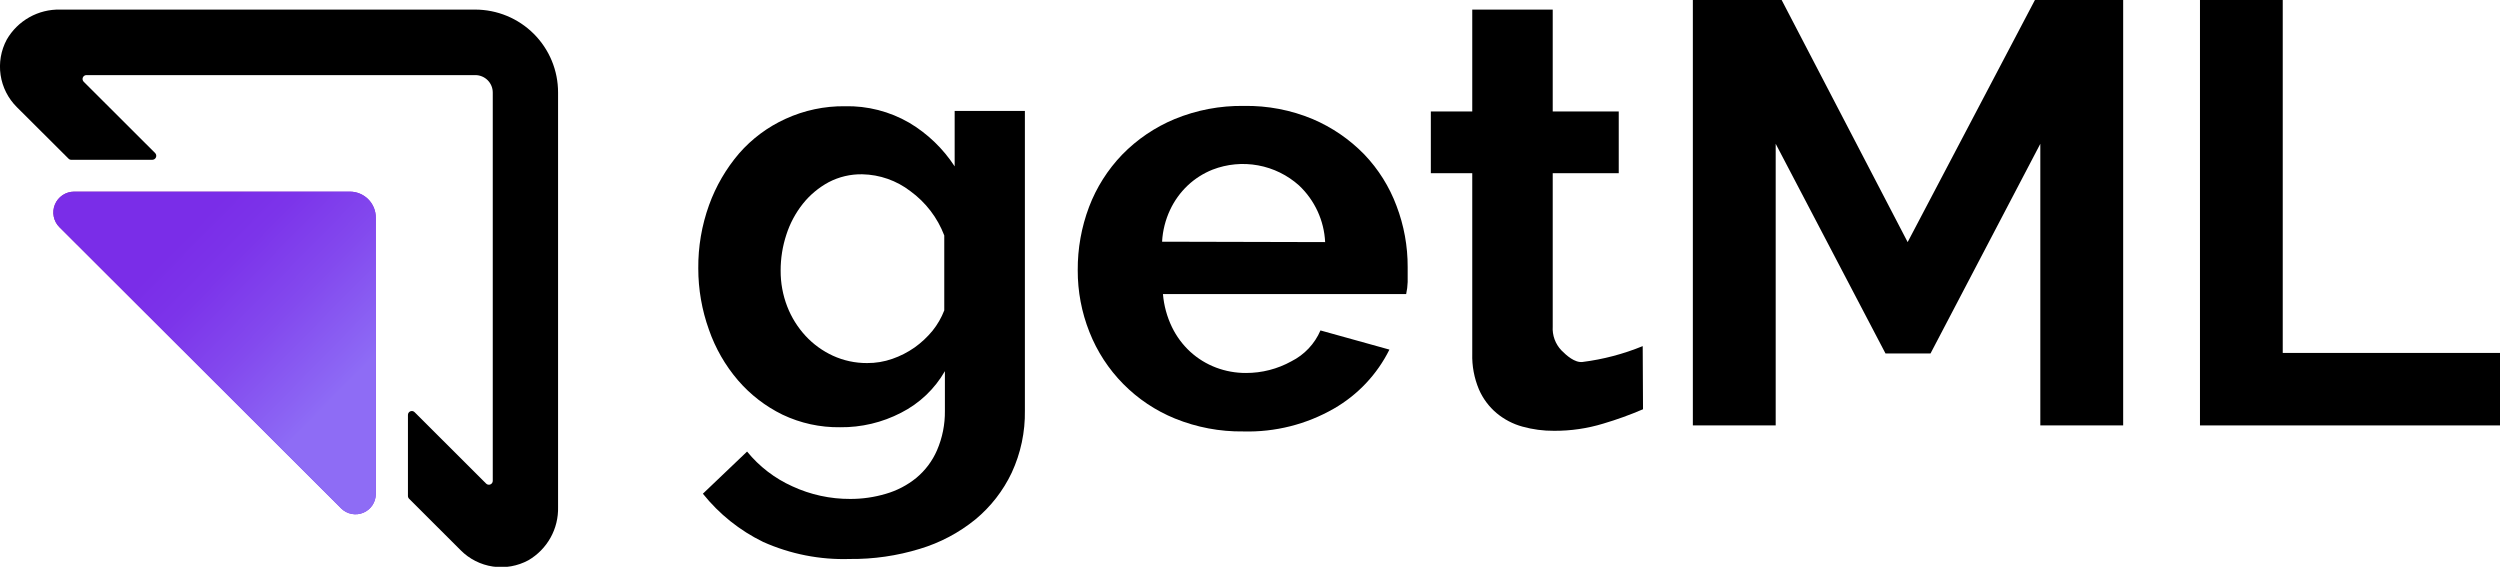 <svg width="419" height="95" viewBox="0 0 419 95" fill="none" xmlns="http://www.w3.org/2000/svg">
<g clip-path="url(#clip0)">
<path d="M140.797 71.605C137.459 71.652 134.155 70.93 131.142 69.494C128.289 68.099 125.75 66.139 123.681 63.732C121.541 61.233 119.89 58.355 118.814 55.247C117.632 51.954 117.029 48.482 117.032 44.984C116.999 41.364 117.612 37.768 118.84 34.362C119.981 31.202 121.684 28.274 123.867 25.718C126.021 23.251 128.678 21.273 131.661 19.916C134.779 18.487 138.177 17.766 141.608 17.805C145.385 17.719 149.112 18.675 152.381 20.567C155.449 22.39 158.056 24.893 160.001 27.883V18.588H171.771V68.79C171.832 72.391 171.077 75.958 169.563 79.226C168.13 82.25 166.051 84.924 163.472 87.06C160.721 89.294 157.559 90.968 154.163 91.986C150.364 93.154 146.407 93.727 142.433 93.686C137.438 93.846 132.472 92.87 127.91 90.831C123.982 88.918 120.529 86.156 117.803 82.745L125.211 75.681C127.252 78.189 129.852 80.185 132.804 81.51C135.842 82.916 139.152 83.636 142.499 83.621C144.526 83.628 146.542 83.337 148.484 82.758C150.339 82.222 152.066 81.319 153.564 80.103C155.069 78.856 156.258 77.273 157.035 75.482C157.943 73.388 158.396 71.125 158.365 68.844V62.205C156.651 65.193 154.099 67.615 151.024 69.175C147.867 70.813 144.355 71.648 140.797 71.605ZM145.319 60.85C146.759 60.861 148.189 60.623 149.548 60.147C150.871 59.689 152.124 59.05 153.272 58.248C154.399 57.448 155.414 56.501 156.291 55.433C157.119 54.404 157.783 53.253 158.259 52.021V39.461C157.127 36.489 155.154 33.91 152.58 32.038C150.266 30.259 147.441 29.267 144.521 29.21C142.559 29.172 140.62 29.629 138.882 30.538C137.213 31.44 135.743 32.668 134.56 34.15C133.334 35.696 132.397 37.45 131.794 39.328C131.154 41.273 130.831 43.308 130.836 45.356C130.823 47.412 131.198 49.452 131.94 51.37C132.646 53.19 133.688 54.861 135.012 56.296C136.304 57.692 137.859 58.819 139.587 59.616C141.385 60.438 143.341 60.859 145.319 60.85Z" fill="black"/>
<path d="M208.383 72.309C204.455 72.361 200.557 71.625 196.919 70.145C193.67 68.82 190.725 66.851 188.26 64.356C185.796 61.862 183.865 58.894 182.583 55.632C181.277 52.34 180.614 48.83 180.628 45.289C180.604 41.662 181.249 38.062 182.53 34.667C183.768 31.414 185.65 28.443 188.062 25.931C190.561 23.365 193.556 21.332 196.866 19.956C200.55 18.439 204.505 17.689 208.489 17.752C212.44 17.685 216.361 18.435 220.006 19.956C223.252 21.339 226.19 23.352 228.651 25.878C231.025 28.361 232.867 31.302 234.063 34.521C235.307 37.791 235.938 41.261 235.925 44.758C235.925 45.643 235.925 46.48 235.925 47.268C235.904 47.947 235.819 48.622 235.673 49.286H194.911C195.07 51.203 195.579 53.075 196.414 54.809C197.168 56.371 198.21 57.776 199.486 58.952C200.746 60.102 202.212 61.003 203.808 61.607C205.414 62.213 207.118 62.519 208.835 62.51C211.492 62.516 214.105 61.844 216.429 60.558C218.617 59.461 220.346 57.627 221.31 55.38L232.867 58.593C230.81 62.736 227.571 66.178 223.557 68.485C218.949 71.131 213.697 72.455 208.383 72.309ZM222.094 40.576C221.92 36.966 220.352 33.563 217.719 31.082C215.785 29.349 213.409 28.183 210.853 27.715C208.297 27.246 205.661 27.492 203.236 28.427C201.689 29.041 200.272 29.942 199.06 31.082C197.822 32.257 196.816 33.653 196.095 35.199C195.316 36.868 194.865 38.671 194.765 40.509L222.094 40.576Z" fill="black"/>
<path d="M275.37 68.591C273.203 69.523 270.983 70.325 268.72 70.994C266.049 71.81 263.269 72.218 260.475 72.203C258.678 72.217 256.887 71.98 255.155 71.499C253.57 71.064 252.096 70.294 250.833 69.242C249.549 68.162 248.533 66.798 247.868 65.259C247.073 63.369 246.692 61.332 246.75 59.284V29.024H239.808V18.681H246.75V1.607H260.236V18.681H271.301V29.024H260.236V54.73C260.19 55.457 260.296 56.187 260.545 56.872C260.795 57.557 261.183 58.184 261.685 58.713C262.536 59.576 263.933 60.824 265.236 60.665C268.699 60.227 272.089 59.334 275.317 58.009L275.37 68.591Z" fill="black"/>
<path d="M341.958 71.3V24.099L323.553 59.244H316.012L297.606 24.099V71.3H283.722V0H298.604L319.722 40.576L341.054 0H355.843V71.3H341.958Z" fill="black"/>
<path d="M368.716 71.3V0H382.587V59.151H419V71.3H368.716Z" fill="black"/>
<path d="M12.421 32.118H58.636C59.789 32.118 60.895 32.575 61.711 33.39C62.526 34.204 62.984 35.308 62.984 36.46V82.811C62.982 83.481 62.781 84.135 62.407 84.691C62.034 85.247 61.504 85.68 60.885 85.937C60.266 86.194 59.584 86.262 58.926 86.133C58.268 86.005 57.663 85.685 57.186 85.215L9.948 38.066C9.463 37.577 9.134 36.956 9.001 36.281C8.869 35.606 8.939 34.907 9.203 34.271C9.468 33.636 9.914 33.092 10.486 32.709C11.059 32.326 11.732 32.12 12.421 32.118Z" fill="url(#paint0_linear)"/>
<path d="M79.635 1.607H10.094C8.285 1.562 6.497 2.006 4.919 2.892C3.341 3.778 2.033 5.072 1.13 6.639C0.157 8.455 -0.204 10.536 0.1 12.574C0.404 14.611 1.358 16.497 2.819 17.951L11.477 26.581C11.537 26.645 11.609 26.696 11.689 26.73C11.769 26.765 11.855 26.782 11.943 26.781H25.534C25.664 26.779 25.791 26.739 25.899 26.666C26.006 26.593 26.09 26.49 26.14 26.369C26.189 26.249 26.203 26.117 26.178 25.99C26.153 25.862 26.091 25.745 26 25.652L14.031 13.702C13.938 13.611 13.874 13.495 13.848 13.367C13.822 13.24 13.835 13.107 13.885 12.987C13.935 12.867 14.02 12.765 14.129 12.694C14.238 12.622 14.366 12.585 14.496 12.587H79.661C80.047 12.587 80.428 12.663 80.784 12.811C81.14 12.958 81.463 13.175 81.735 13.447C82.007 13.72 82.222 14.043 82.368 14.399C82.514 14.755 82.589 15.137 82.587 15.521V80.581C82.589 80.711 82.552 80.838 82.48 80.947C82.409 81.056 82.306 81.141 82.186 81.191C82.066 81.241 81.933 81.254 81.806 81.228C81.678 81.202 81.561 81.138 81.47 81.045L69.501 69.096C69.411 68.998 69.293 68.93 69.162 68.901C69.032 68.873 68.897 68.884 68.774 68.935C68.65 68.986 68.546 69.073 68.474 69.185C68.402 69.296 68.366 69.428 68.371 69.561V83.117C68.369 83.206 68.386 83.294 68.421 83.376C68.455 83.459 68.506 83.533 68.57 83.595L77.214 92.225C78.669 93.693 80.561 94.649 82.607 94.951C84.653 95.253 86.741 94.883 88.558 93.898C90.112 92.992 91.394 91.686 92.269 90.116C93.144 88.547 93.58 86.771 93.532 84.976V15.495C93.534 13.672 93.176 11.866 92.478 10.181C91.781 8.496 90.757 6.965 89.466 5.675C88.176 4.385 86.643 3.362 84.956 2.664C83.269 1.966 81.461 1.607 79.635 1.607Z" fill="black"/>
<path d="M12.421 32.118H58.636C59.789 32.118 60.895 32.575 61.711 33.39C62.526 34.204 62.984 35.308 62.984 36.46V82.811C62.982 83.481 62.781 84.135 62.407 84.691C62.034 85.247 61.504 85.68 60.885 85.937C60.266 86.194 59.584 86.262 58.926 86.133C58.268 86.005 57.663 85.685 57.186 85.215L9.948 38.066C9.463 37.577 9.134 36.956 9.001 36.281C8.869 35.606 8.939 34.907 9.203 34.271C9.468 33.636 9.914 33.092 10.486 32.709C11.059 32.326 11.732 32.12 12.421 32.118Z" fill="url(#paint1_linear)"/>
</g>
<defs>
<linearGradient id="paint0_linear" x1="32.091" y1="32.569" x2="64.608" y2="64.462" gradientUnits="userSpaceOnUse">
<stop offset="0.07" stop-color="#95339D"/>
<stop offset="0.59" stop-color="#7A2DE8"/>
</linearGradient>
<linearGradient id="paint1_linear" x1="18.978" y1="19.744" x2="61.241" y2="61.198" gradientUnits="userSpaceOnUse">
<stop offset="0.38" stop-color="#7A2DE8"/>
<stop offset="0.52" stop-color="#7C34EA"/>
<stop offset="0.73" stop-color="#8349EE"/>
<stop offset="0.99" stop-color="#8D6AF5"/>
<stop offset="1" stop-color="#8E6CF5"/>
</linearGradient>
<clipPath id="clip0">
<rect width="419" height="95" fill="white"/>
</clipPath>
</defs>
</svg>
